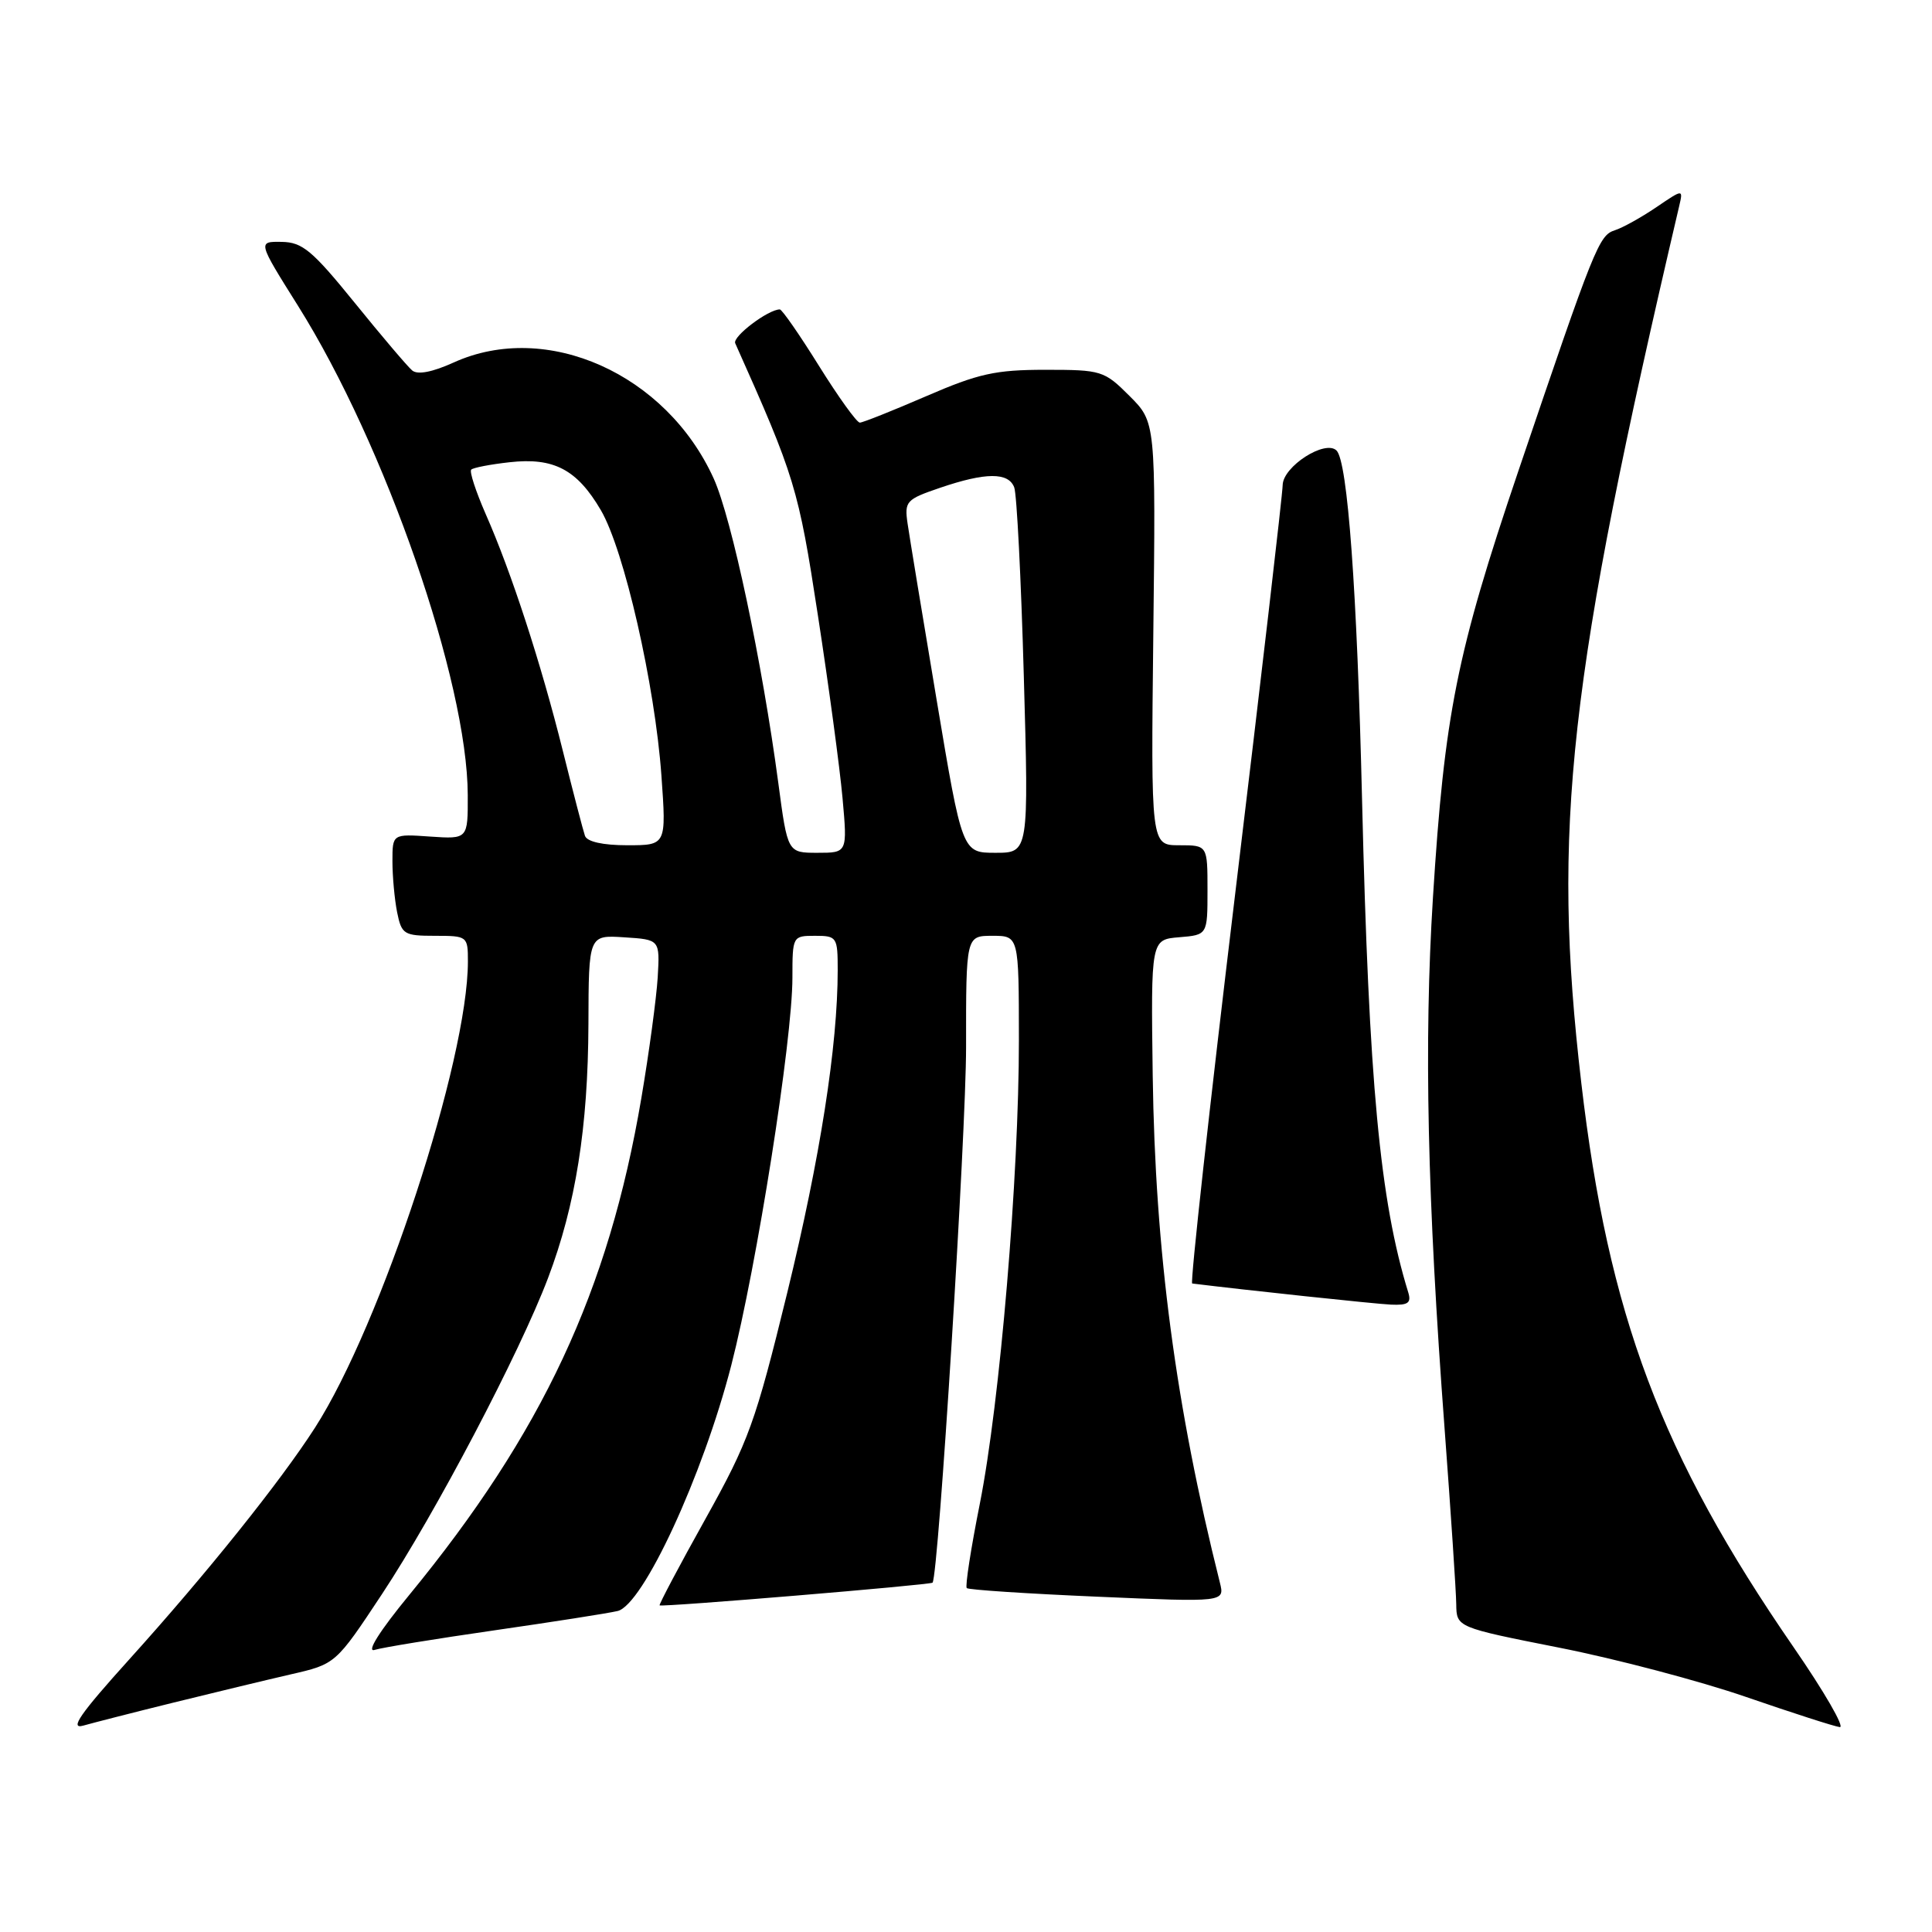 <?xml version="1.0" encoding="UTF-8" standalone="no"?>
<!DOCTYPE svg PUBLIC "-//W3C//DTD SVG 1.1//EN" "http://www.w3.org/Graphics/SVG/1.1/DTD/svg11.dtd" >
<svg xmlns="http://www.w3.org/2000/svg" xmlns:xlink="http://www.w3.org/1999/xlink" version="1.1" viewBox="0 0 256 256">
 <g >
 <path fill="currentColor"
d=" M 23.00 225.60 C 28.23 224.31 35.20 222.63 38.49 221.87 C 44.48 220.50 44.48 220.50 50.62 211.22 C 57.68 200.55 68.82 179.35 72.62 169.34 C 76.28 159.68 77.92 149.36 77.97 135.70 C 78.00 123.89 78.00 123.89 82.72 124.20 C 87.44 124.50 87.44 124.50 87.15 129.50 C 86.98 132.25 86.01 139.46 84.98 145.52 C 80.65 171.06 71.86 189.87 54.22 211.35 C 50.30 216.12 48.50 218.98 49.64 218.62 C 50.66 218.30 57.80 217.14 65.50 216.03 C 73.20 214.92 80.55 213.77 81.83 213.47 C 85.20 212.68 93.12 195.57 96.90 180.90 C 100.28 167.76 105.00 137.86 105.00 129.53 C 105.00 124.05 105.03 124.00 108.00 124.00 C 110.89 124.00 111.00 124.16 111.00 128.54 C 111.00 138.58 108.67 153.45 104.32 171.27 C 100.09 188.55 99.23 190.93 93.47 201.27 C 90.02 207.45 87.30 212.60 87.40 212.72 C 87.64 212.98 123.34 210.01 123.57 209.71 C 124.36 208.68 128.01 150.18 128.01 138.75 C 128.00 124.00 128.00 124.00 131.50 124.00 C 135.00 124.00 135.00 124.00 135.01 137.75 C 135.02 155.88 132.50 185.82 129.83 199.26 C 128.65 205.18 127.87 210.21 128.10 210.43 C 128.32 210.66 136.11 211.17 145.40 211.57 C 162.29 212.30 162.29 212.30 161.64 209.70 C 155.79 186.38 153.06 165.79 152.74 142.50 C 152.50 124.50 152.50 124.50 156.25 124.19 C 160.00 123.88 160.00 123.88 160.00 117.94 C 160.00 112.00 160.00 112.00 156.25 112.00 C 152.50 112.00 152.50 112.00 152.82 83.97 C 153.14 55.94 153.14 55.94 149.67 52.47 C 146.31 49.11 145.95 49.00 138.50 49.00 C 131.91 49.00 129.64 49.50 122.72 52.50 C 118.28 54.42 114.32 56.00 113.93 56.00 C 113.53 56.00 111.10 52.62 108.53 48.50 C 105.96 44.37 103.62 41.00 103.33 41.00 C 101.79 41.00 97.03 44.60 97.42 45.48 C 105.33 63.17 105.79 64.66 108.37 81.50 C 109.81 90.85 111.28 101.76 111.64 105.75 C 112.29 113.00 112.29 113.00 108.32 113.00 C 104.36 113.00 104.36 113.00 103.13 103.75 C 100.99 87.71 96.96 68.69 94.57 63.41 C 88.27 49.52 72.42 42.45 60.12 48.03 C 57.30 49.31 55.33 49.69 54.62 49.09 C 54.00 48.57 50.58 44.54 47.00 40.12 C 41.38 33.19 40.07 32.09 37.32 32.05 C 34.14 32.00 34.14 32.00 39.48 40.51 C 51.05 58.94 61.94 90.31 61.98 105.35 C 62.00 111.19 62.00 111.19 57.00 110.85 C 52.00 110.50 52.00 110.50 52.00 114.12 C 52.00 116.12 52.28 119.16 52.62 120.88 C 53.21 123.80 53.52 124.00 57.62 124.00 C 61.93 124.00 62.00 124.05 62.00 127.39 C 62.00 140.50 50.53 175.49 41.73 189.19 C 37.12 196.36 27.38 208.52 17.09 219.92 C 10.61 227.10 9.17 229.18 11.04 228.65 C 12.39 228.27 17.77 226.89 23.00 225.60 Z  M 237.65 218.25 C 220.09 192.77 213.12 174.25 209.53 143.50 C 205.60 109.77 207.80 90.06 222.51 27.27 C 223.03 25.04 223.03 25.04 219.44 27.48 C 217.46 28.82 215.01 30.18 213.98 30.51 C 211.87 31.18 211.30 32.59 201.16 62.50 C 193.01 86.57 191.40 94.62 189.87 118.97 C 188.67 138.16 189.12 158.75 191.43 189.50 C 192.25 200.50 192.94 210.88 192.96 212.56 C 193.00 215.63 193.00 215.63 206.63 218.33 C 214.13 219.81 225.27 222.75 231.38 224.86 C 237.50 226.97 243.08 228.77 243.78 228.85 C 244.48 228.93 241.73 224.16 237.65 218.25 Z  M 186.60 171.25 C 182.84 159.06 181.38 143.44 180.48 106.00 C 179.82 78.27 178.57 61.17 177.10 59.70 C 175.61 58.21 170.00 61.80 169.96 64.28 C 169.94 65.50 167.12 89.79 163.69 118.25 C 160.26 146.71 157.69 170.03 157.97 170.07 C 164.72 170.91 182.23 172.78 184.32 172.87 C 186.57 172.97 187.03 172.65 186.60 171.25 Z  M 124.11 92.75 C 122.24 81.61 120.51 71.09 120.26 69.38 C 119.83 66.42 120.06 66.17 124.58 64.63 C 130.60 62.58 133.62 62.56 134.39 64.58 C 134.73 65.45 135.30 76.70 135.66 89.58 C 136.32 113.00 136.32 113.00 131.91 113.00 C 127.50 113.00 127.50 113.00 124.11 92.75 Z  M 77.51 110.75 C 77.27 110.06 75.95 105.00 74.58 99.50 C 71.70 87.93 67.76 75.82 64.35 68.10 C 63.05 65.12 62.18 62.48 62.44 62.23 C 62.69 61.97 64.98 61.53 67.51 61.25 C 73.37 60.59 76.45 62.20 79.61 67.59 C 82.71 72.88 86.78 90.73 87.64 102.75 C 88.30 112.00 88.30 112.00 83.12 112.00 C 79.87 112.00 77.78 111.53 77.51 110.75 Z "/>
</g>
</svg>
